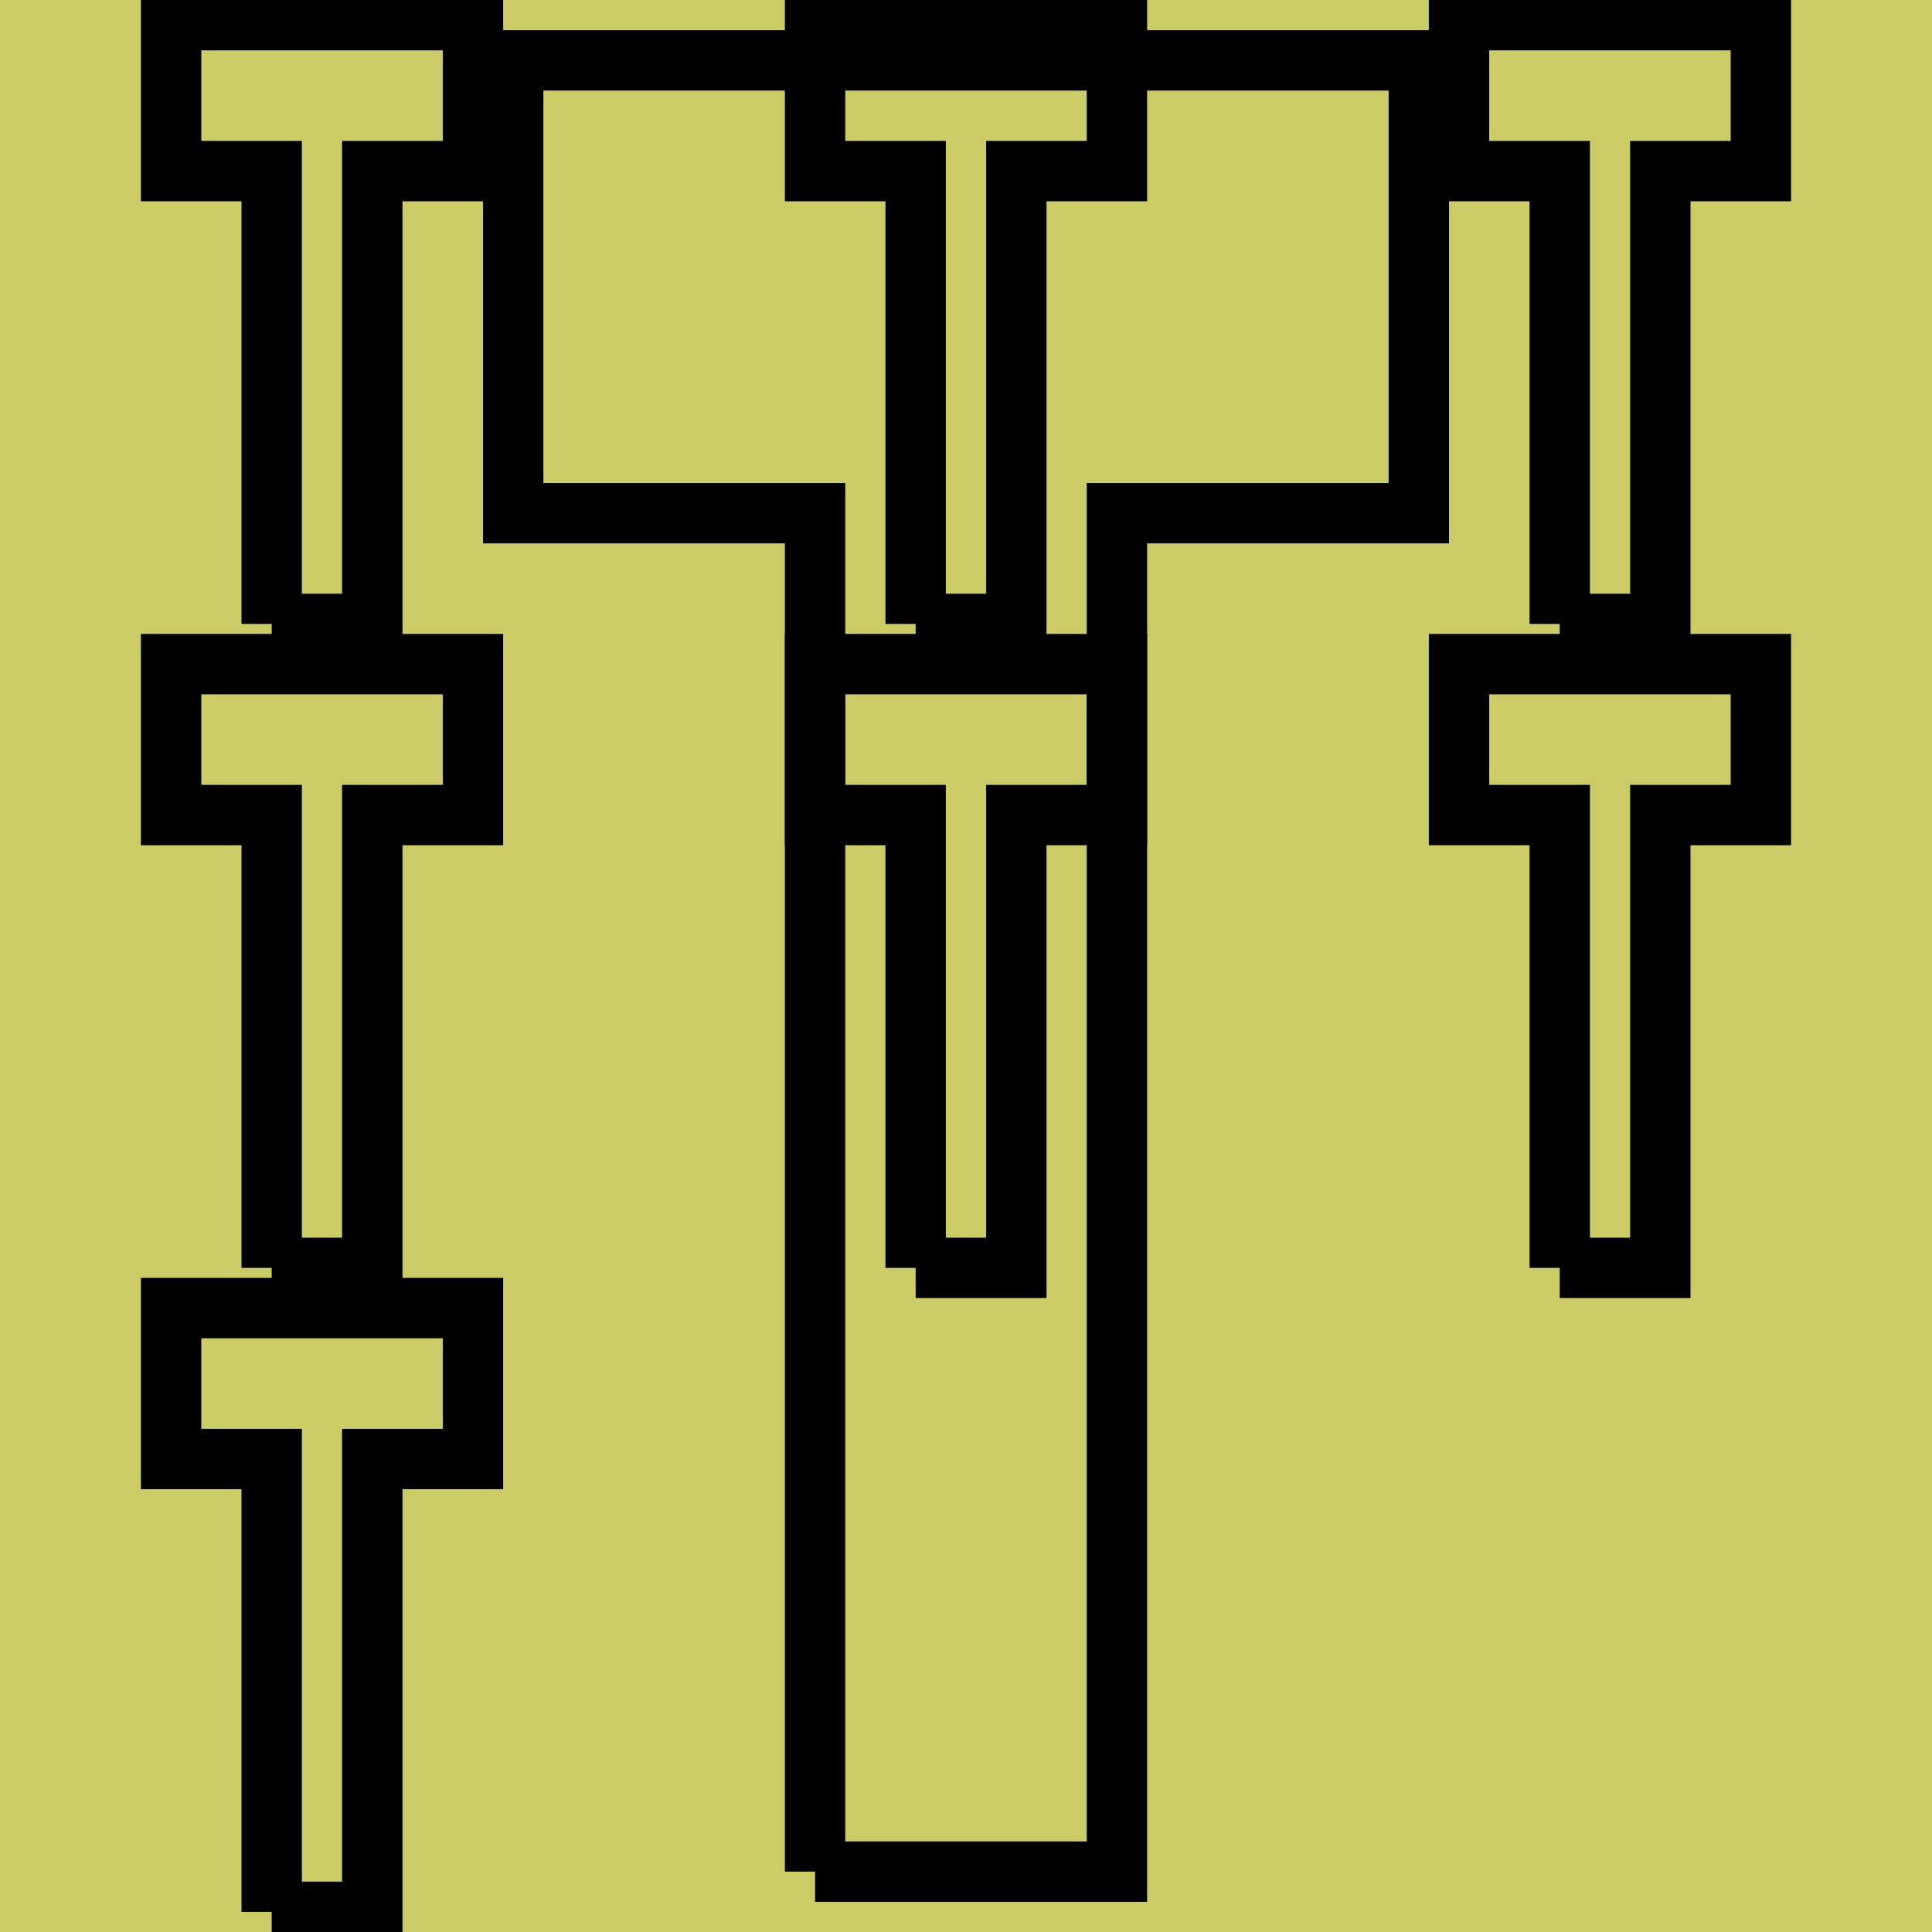 <?xml version="1.0" encoding="UTF-8"?>
<svg xmlns="http://www.w3.org/2000/svg" xmlns:xlink="http://www.w3.org/1999/xlink" width="64pt" height="64pt" viewBox="0 0 64 64" version="1.1">
<g id="surface166">
<rect x="0" y="0" width="64" height="64" style="fill:rgb(80%,80%,40%);fill-opacity:1;stroke:none;"/>
<path style="fill:none;stroke-width:2;stroke-linecap:butt;stroke-linejoin:miter;stroke:rgb(0%,0%,0%);stroke-opacity:1;stroke-miterlimit:10;" d="M 27 62 L 37 62 L 37 17 L 47 17 L 47 2 L 17 2 L 17 17 L 27 17 L 27 62 "/>
<path style="fill:none;stroke-width:2;stroke-linecap:butt;stroke-linejoin:miter;stroke:rgb(0%,0%,0%);stroke-opacity:1;stroke-miterlimit:10;" d="M 9 20.668 L 12.332 20.668 L 12.332 5.668 L 15.668 5.668 L 15.668 0.668 L 5.668 0.668 L 5.668 5.668 L 9 5.668 L 9 20.668 M 30.332 20.668 L 33.668 20.668 L 33.668 5.668 L 37 5.668 L 37 0.668 L 27 0.668 L 27 5.668 L 30.332 5.668 L 30.332 20.668 M 51.668 20.668 L 55 20.668 L 55 5.668 L 58.332 5.668 L 58.332 0.668 L 48.332 0.668 L 48.332 5.668 L 51.668 5.668 L 51.668 20.668 M 9 42 L 12.332 42 L 12.332 27 L 15.668 27 L 15.668 22 L 5.668 22 L 5.668 27 L 9 27 L 9 42 M 30.332 42 L 33.668 42 L 33.668 27 L 37 27 L 37 22 L 27 22 L 27 27 L 30.332 27 L 30.332 42 M 51.668 42 L 55 42 L 55 27 L 58.332 27 L 58.332 22 L 48.332 22 L 48.332 27 L 51.668 27 L 51.668 42 M 9 63.332 L 12.332 63.332 L 12.332 48.332 L 15.668 48.332 L 15.668 43.332 L 5.668 43.332 L 5.668 48.332 L 9 48.332 L 9 63.332 "/>
</g>
</svg>
